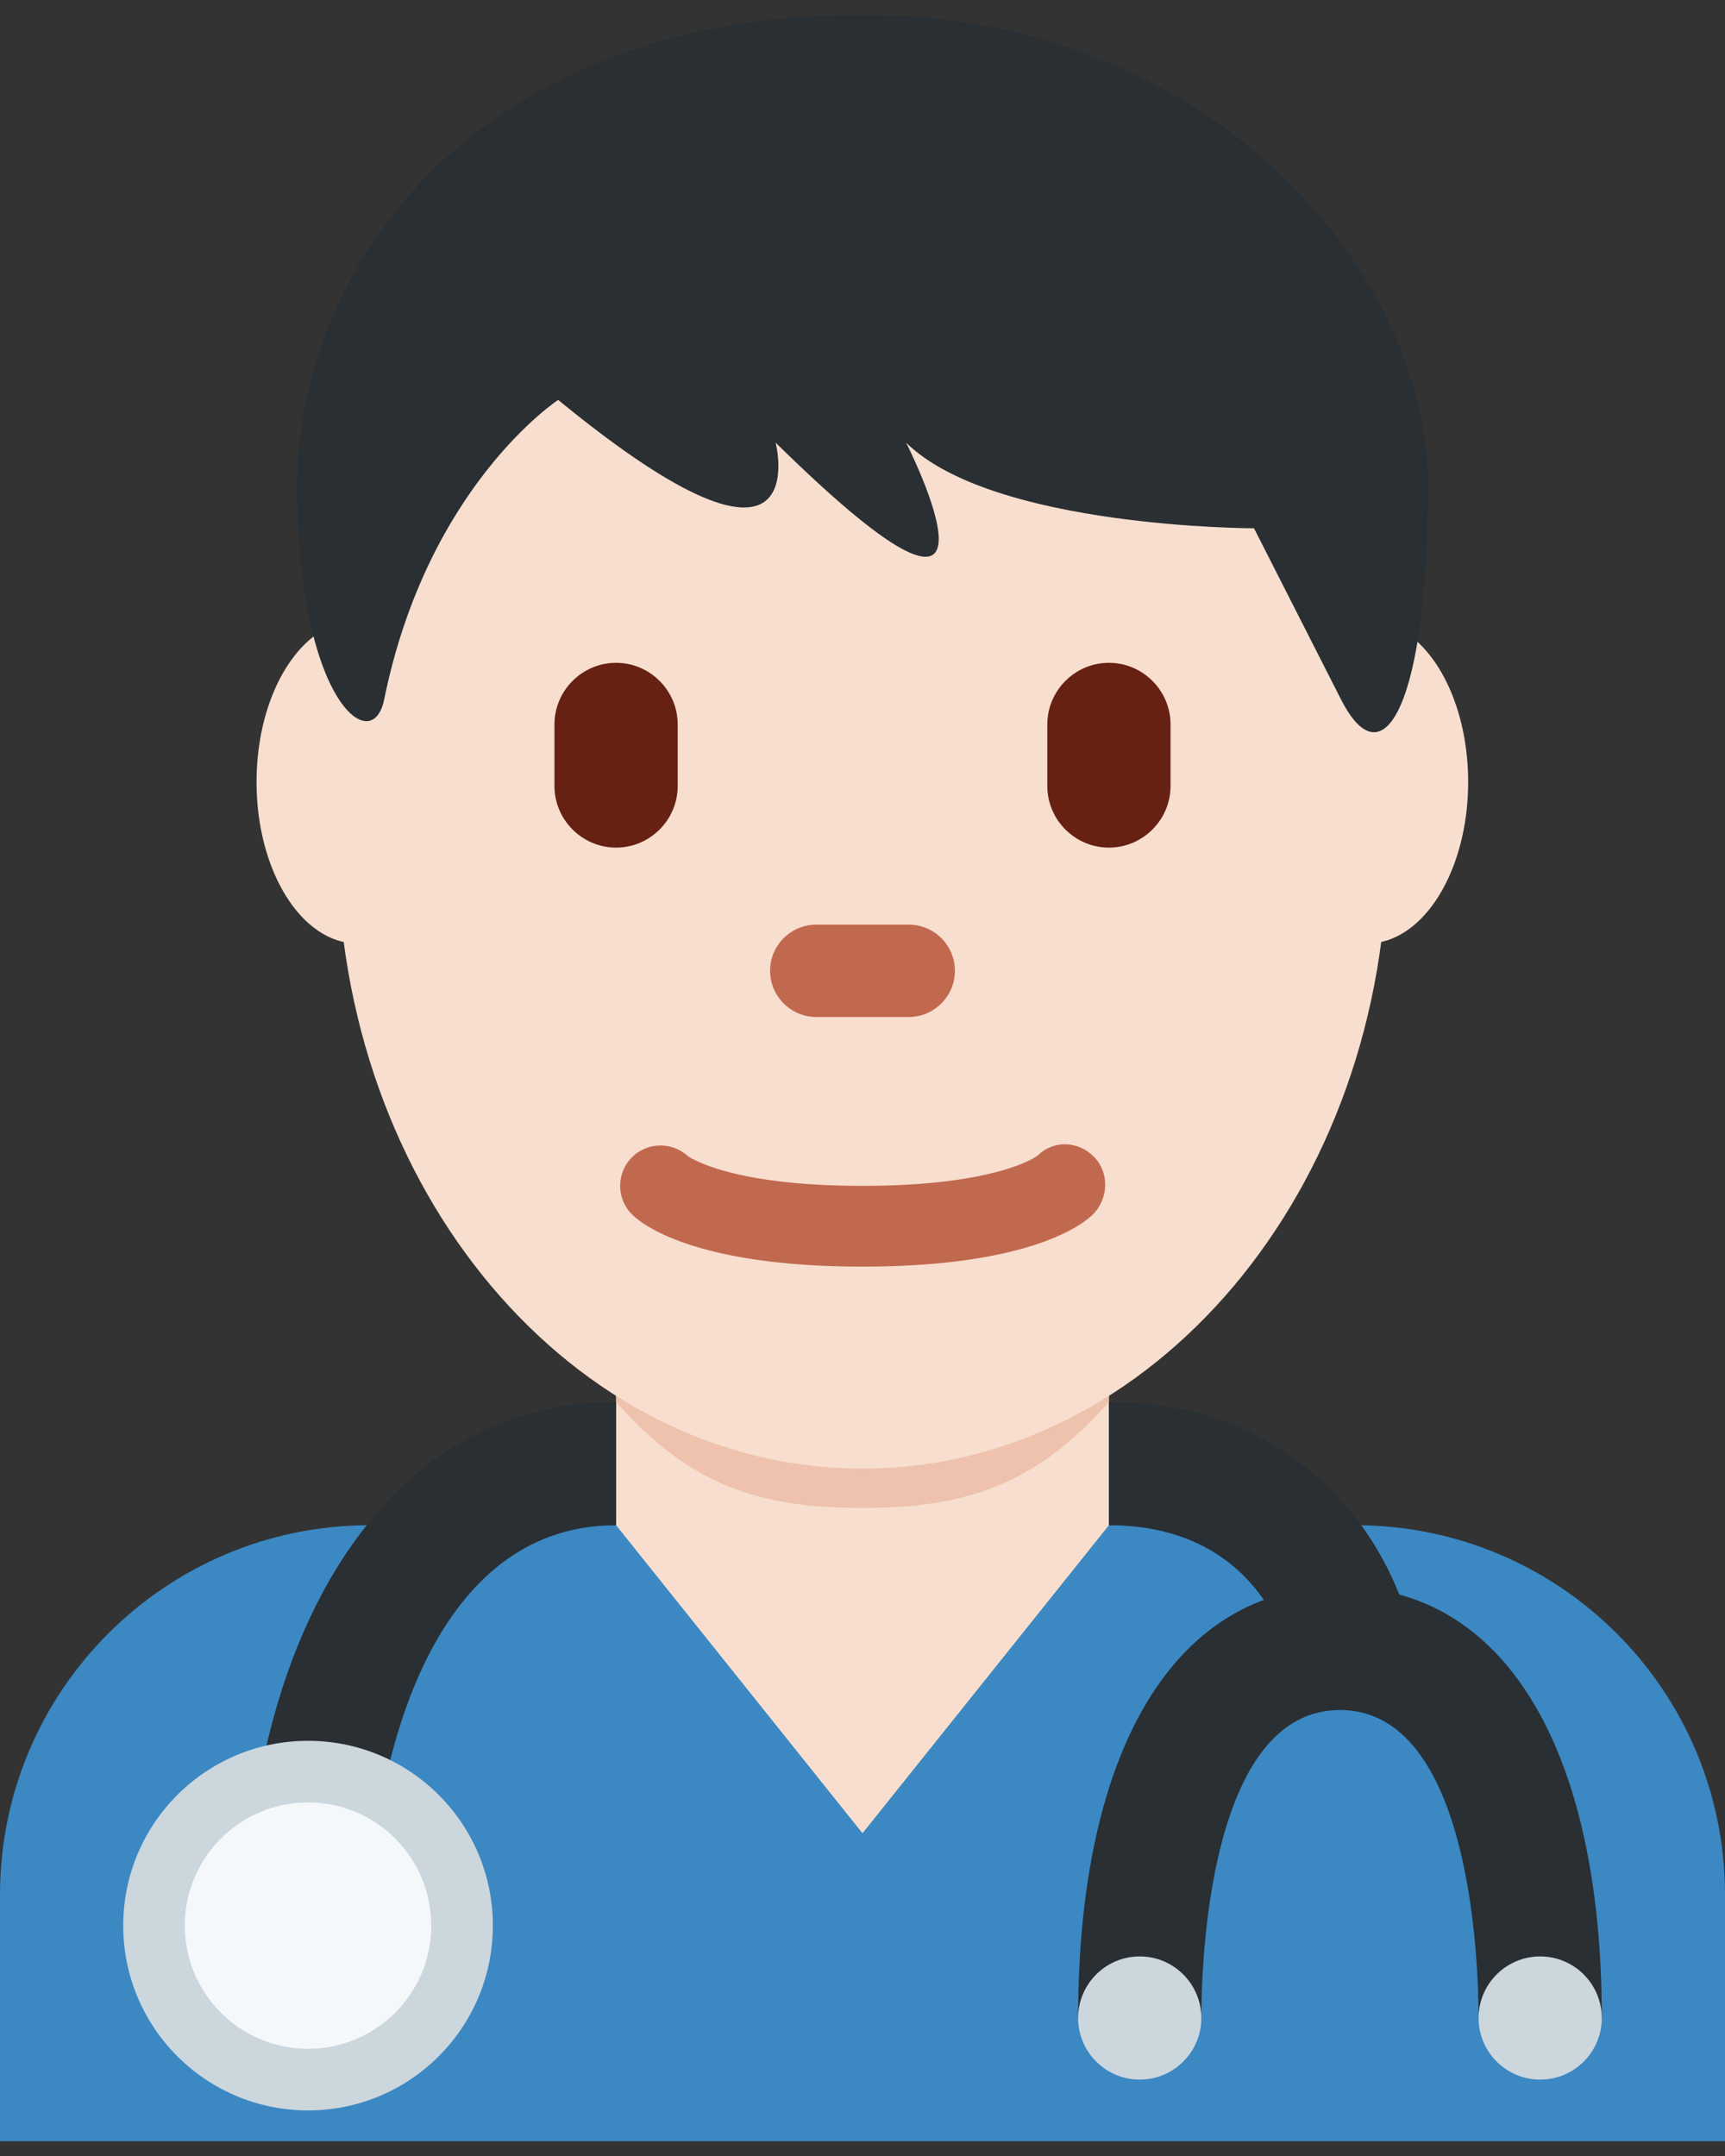 <svg width="28" height="35" viewBox="0 0 28 35" fill="none" xmlns="http://www.w3.org/2000/svg">
<rect x="0" y="0" width="28" height="35" fill="#333333" stroke="none"/>
<path d="M28 34.76V30.76C28 27.446 25.315 24.76 22 24.76H6C2.687 24.76 0 27.446 0 30.76V34.76H28Z" fill="#3B88C3"/>
<path d="M10 24.76L14 29.761L18 24.76V20.76H10V24.76Z" fill="#F7DECE"/>
<path d="M10 22.76C11.216 24.134 12.355 24.479 13.996 24.479C15.635 24.479 16.783 24.133 18 22.76V18.76H10V22.76Z" fill="#EEC2AD"/>
<path d="M7.442 12.695C7.442 14.143 6.708 15.317 5.803 15.317C4.898 15.317 4.164 14.143 4.164 12.695C4.164 11.247 4.898 10.072 5.803 10.072C6.708 10.071 7.442 11.246 7.442 12.695ZM23.831 12.695C23.831 14.143 23.098 15.317 22.192 15.317C21.287 15.317 20.553 14.143 20.553 12.695C20.553 11.247 21.286 10.072 22.192 10.072C23.098 10.071 23.831 11.246 23.831 12.695Z" fill="#F7DECE"/>
<path d="M5.477 13.721C5.477 8.132 9.293 3.6 14 3.6C18.707 3.6 22.522 8.132 22.522 13.721C22.522 19.31 18.707 23.842 14 23.842C9.293 23.841 5.477 19.31 5.477 13.721Z" fill="#F7DECE"/>
<path d="M13.999 20.562C11.245 20.562 10.399 19.857 10.258 19.714C10.002 19.458 10.002 19.043 10.258 18.787C10.506 18.539 10.904 18.532 11.16 18.764C11.212 18.801 11.881 19.251 13.999 19.251C16.199 19.251 16.835 18.766 16.841 18.761C17.097 18.506 17.498 18.518 17.754 18.776C18.01 19.032 17.996 19.459 17.74 19.714C17.599 19.857 16.753 20.562 13.999 20.562Z" fill="#C1694F"/>
<path d="M14.001 0.24C19.649 0.24 23.179 4.408 23.179 7.881C23.179 11.354 22.473 12.744 21.767 11.354L20.355 8.576C20.355 8.576 16.12 8.576 14.708 7.186C14.708 7.186 16.826 11.354 12.59 7.186C12.59 7.186 13.296 9.965 9.06 6.492C9.06 6.492 6.942 7.881 6.236 11.354C6.04 12.318 4.824 11.354 4.824 7.881C4.823 4.408 7.647 0.24 14.001 0.24Z" fill="#292F33"/>
<path d="M10 13.76C9.45 13.76 9 13.31 9 12.76V11.76C9 11.21 9.45 10.76 10 10.76C10.55 10.76 11 11.21 11 11.76V12.76C11 13.31 10.55 13.76 10 13.76ZM18 13.76C17.45 13.76 17 13.31 17 12.76V11.76C17 11.21 17.45 10.76 18 10.76C18.55 10.76 19 11.21 19 11.76V12.76C19 13.31 18.55 13.76 18 13.76Z" fill="#662113"/>
<path d="M14.75 16.51H13.25C12.837 16.51 12.5 16.173 12.5 15.76C12.5 15.347 12.837 15.01 13.25 15.01H14.75C15.163 15.01 15.5 15.347 15.5 15.76C15.5 16.173 15.163 16.51 14.75 16.51Z" fill="#C1694F"/>
<path d="M6 31.26H4C4 27.166 5.877 22.76 10 22.76V24.76C6.836 24.76 6 29.012 6 31.26ZM23 27.26H21C21 26.849 20.479 24.76 18 24.76V22.76C21.533 22.76 23 25.691 23 27.26Z" fill="#292F33"/>
<path d="M5 34.26C6.657 34.26 8 32.917 8 31.26C8 29.603 6.657 28.26 5 28.26C3.343 28.26 2 29.603 2 31.26C2 32.917 3.343 34.26 5 34.26Z" fill="#CCD6DD"/>
<path d="M5 33.26C6.105 33.26 7 32.364 7 31.26C7 30.155 6.105 29.26 5 29.26C3.895 29.26 3 30.155 3 31.26C3 32.364 3.895 33.26 5 33.26Z" fill="#F5F8FA"/>
<path d="M26 32.76H24C24 31.925 23.892 27.76 21.75 27.76C19.608 27.76 19.5 31.925 19.5 32.76H17.5C17.5 28.377 19.089 25.76 21.75 25.76C24.411 25.76 26 28.377 26 32.76Z" fill="#292F33"/>
<path d="M18.5 33.76C19.052 33.76 19.5 33.312 19.5 32.76C19.5 32.208 19.052 31.76 18.5 31.76C17.948 31.76 17.5 32.208 17.5 32.76C17.5 33.312 17.948 33.76 18.5 33.76Z" fill="#CCD6DD"/>
<path d="M25 33.76C25.552 33.76 26 33.312 26 32.76C26 32.208 25.552 31.76 25 31.76C24.448 31.76 24 32.208 24 32.76C24 33.312 24.448 33.76 25 33.76Z" fill="#CCD6DD"/>
</svg>
